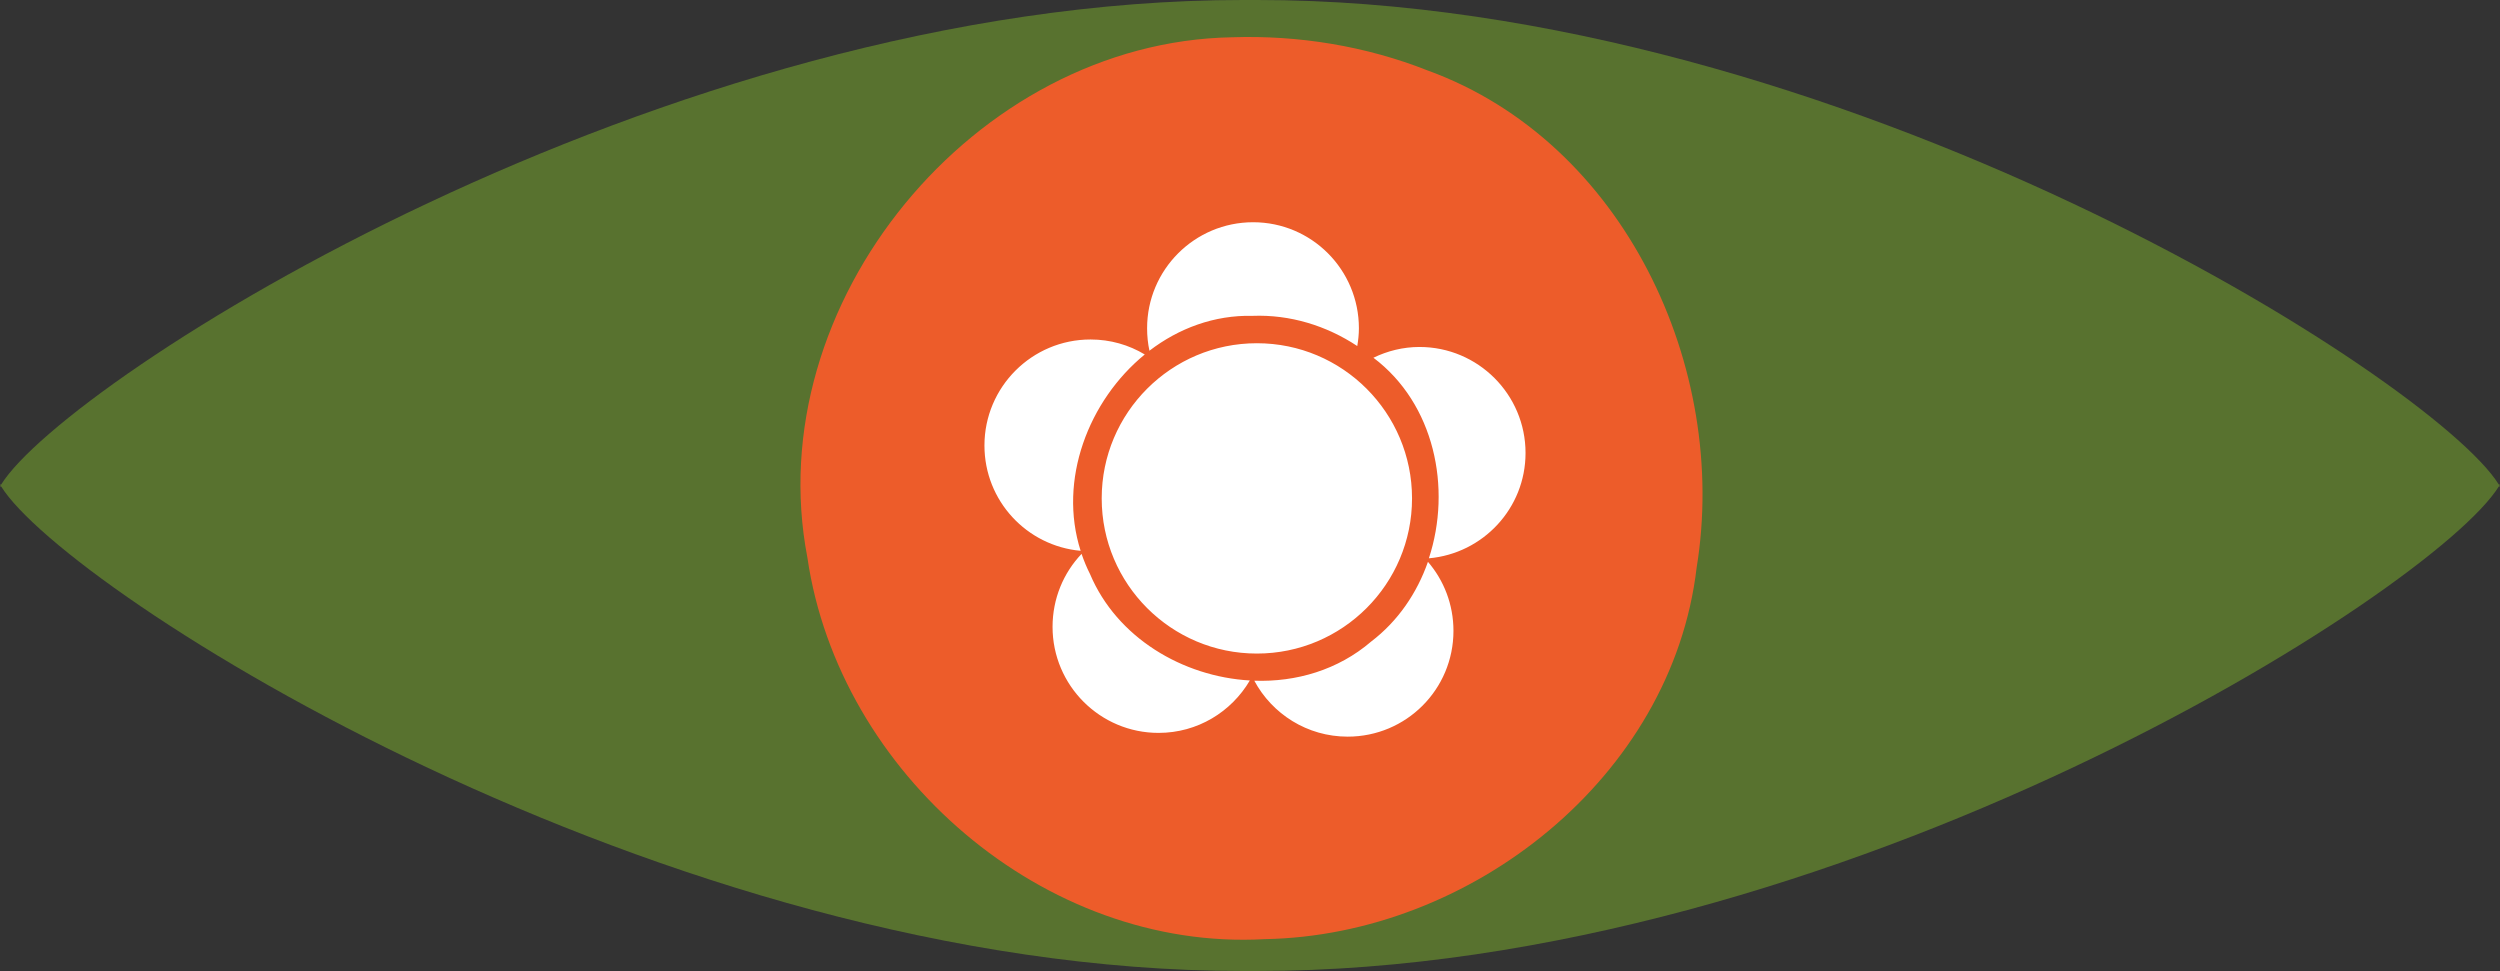 <?xml version="1.0" encoding="UTF-8" standalone="no"?>
<!-- Created with Inkscape (http://www.inkscape.org/) -->

<svg
   xmlns:dc="http://purl.org/dc/elements/1.1/"
   xmlns:cc="http://creativecommons.org/ns#"
   xmlns:rdf="http://www.w3.org/1999/02/22-rdf-syntax-ns#"
   xmlns:svg="http://www.w3.org/2000/svg"
   xmlns="http://www.w3.org/2000/svg"
   xmlns:sodipodi="http://sodipodi.sourceforge.net/DTD/sodipodi-0.dtd"
   xmlns:inkscape="http://www.inkscape.org/namespaces/inkscape"
   width="392.156"
   height="152.313"
   id="svg2"
   version="1.1"
   inkscape:version="0.48.2 r9819"
   sodipodi:docname="eye1_alt.svg">
  <rect width="100%" height="100%" fill="#333333" stroke="none"/>
  <defs
     id="defs4" />
  <sodipodi:namedview
     id="base"
     pagecolor="#ffffff"
     bordercolor="#666666"
     borderopacity="1.0"
     inkscape:pageopacity="0.0"
     inkscape:pageshadow="2"
     inkscape:zoom="0.98994949"
     inkscape:cx="45.805868"
     inkscape:cy="80.397172"
     inkscape:document-units="px"
     inkscape:current-layer="layer1"
     showgrid="false"
     inkscape:window-width="1321"
     inkscape:window-height="839"
     inkscape:window-x="68"
     inkscape:window-y="129"
     inkscape:window-maximized="0"
     fit-margin-top="0"
     fit-margin-left="0"
     fit-margin-right="0"
     fit-margin-bottom="0" />
  <g
     inkscape:label="Layer 1"
     inkscape:groupmode="layer"
     id="layer1"
     transform="translate(-183.844,-156.062)">
    <path
       style="fill:#58722f;fill-opacity:1;fill-rule:evenodd;stroke:none"
       d="m 378.781,156.062 c -91.253,0 -184.551,59.574 -194.75,76 l -0.188,0 c 0.028,0.049 0.064,0.106 0.094,0.156 -0.03,0.05 -0.065,0.107 -0.094,0.156 l 0.188,0 c 10.199,16.426 103.497,76 194.75,76 0.353,0 0.709,10e-4 1.062,0 0.052,-1.5e-4 0.104,2.8e-4 0.156,0 0.354,9.4e-4 0.709,0 1.062,0 91.253,0 184.551,-59.574 194.75,-76 l 0.188,0 c -0.028,-0.049 -0.064,-0.106 -0.094,-0.156 0.03,-0.05 0.065,-0.107 0.094,-0.156 l -0.188,0 c -10.199,-16.426 -103.497,-76 -194.75,-76 -0.353,0 -0.709,-9.4e-4 -1.062,0 -0.052,-2.8e-4 -0.104,1.5e-4 -0.156,0 -0.354,-0.001 -0.709,0 -1.062,0 z"
       id="path3906"
       inkscape:connector-curvature="0" />
    <path
       style="fill:#ed5c2a;fill-opacity:1;stroke:none"
       d="m 377.104,161.909 c -40.34,0.724 -74.29,41.722 -66.606,81.646 4.948,33.776 37.127,61.771 71.731,59.823 32.334,-0.572 63.877,-25.373 67.75,-58.25 5.146,-31.4 -11.426,-66.813 -42.156,-78 -9.694,-3.835 -20.253,-5.57 -30.719,-5.219 z"
       id="path3820"
       inkscape:connector-curvature="0" />
    <path
       style="fill:#ffffff;fill-opacity:1;stroke:none"
       d="m 380.411,190.923 c -9.18,0 -16.63,7.451 -16.63,16.63 0,1.213 0.12,2.385 0.367,3.524 4.575,-3.5 10.15,-5.614 16.19,-5.47 5.843,-0.223 11.568,1.53 16.41,4.736 0.155,-0.913 0.257,-1.833 0.257,-2.79 0,-9.18 -7.414,-16.63 -16.594,-16.63 z m -25.514,18.392 c -9.18,0 -16.63,7.451 -16.63,16.63 0,8.667 6.622,15.752 15.088,16.52 -3.549,-11.1 1.221,-23.575 10.059,-30.801 -2.496,-1.498 -5.394,-2.35 -8.517,-2.35 z m 26.102,0.587 c -13.44,0 -24.34,10.9 -24.34,24.34 0,13.44 10.9,24.34 24.34,24.34 13.44,0 24.34,-10.9 24.34,-24.34 0,-13.44 -10.9,-24.34 -24.34,-24.34 z m 25.514,0.587 c -2.596,0 -5.043,0.627 -7.232,1.689 9.584,7.22 12.313,20.452 8.701,31.462 8.486,-0.749 15.162,-7.84 15.162,-16.52 0,-9.179 -7.451,-16.63 -16.63,-16.63 z m -53.011,32.453 c -2.836,2.981 -4.552,7.014 -4.552,11.454 0,9.18 7.451,16.63 16.63,16.63 6.114,0 11.431,-3.307 14.317,-8.223 -10.518,-0.606 -20.848,-6.689 -25.074,-16.704 -0.523,-1.03 -0.957,-2.093 -1.322,-3.157 z m 54.333,1.248 c -1.71,4.891 -4.699,9.305 -8.921,12.519 -5.176,4.443 -11.753,6.36 -18.319,6.131 2.803,5.221 8.307,8.774 14.648,8.774 9.18,0 16.594,-7.414 16.594,-16.594 0,-4.136 -1.501,-7.921 -4.002,-10.83 z"
       id="path3824"
       inkscape:connector-curvature="0" />
  </g>
</svg>
